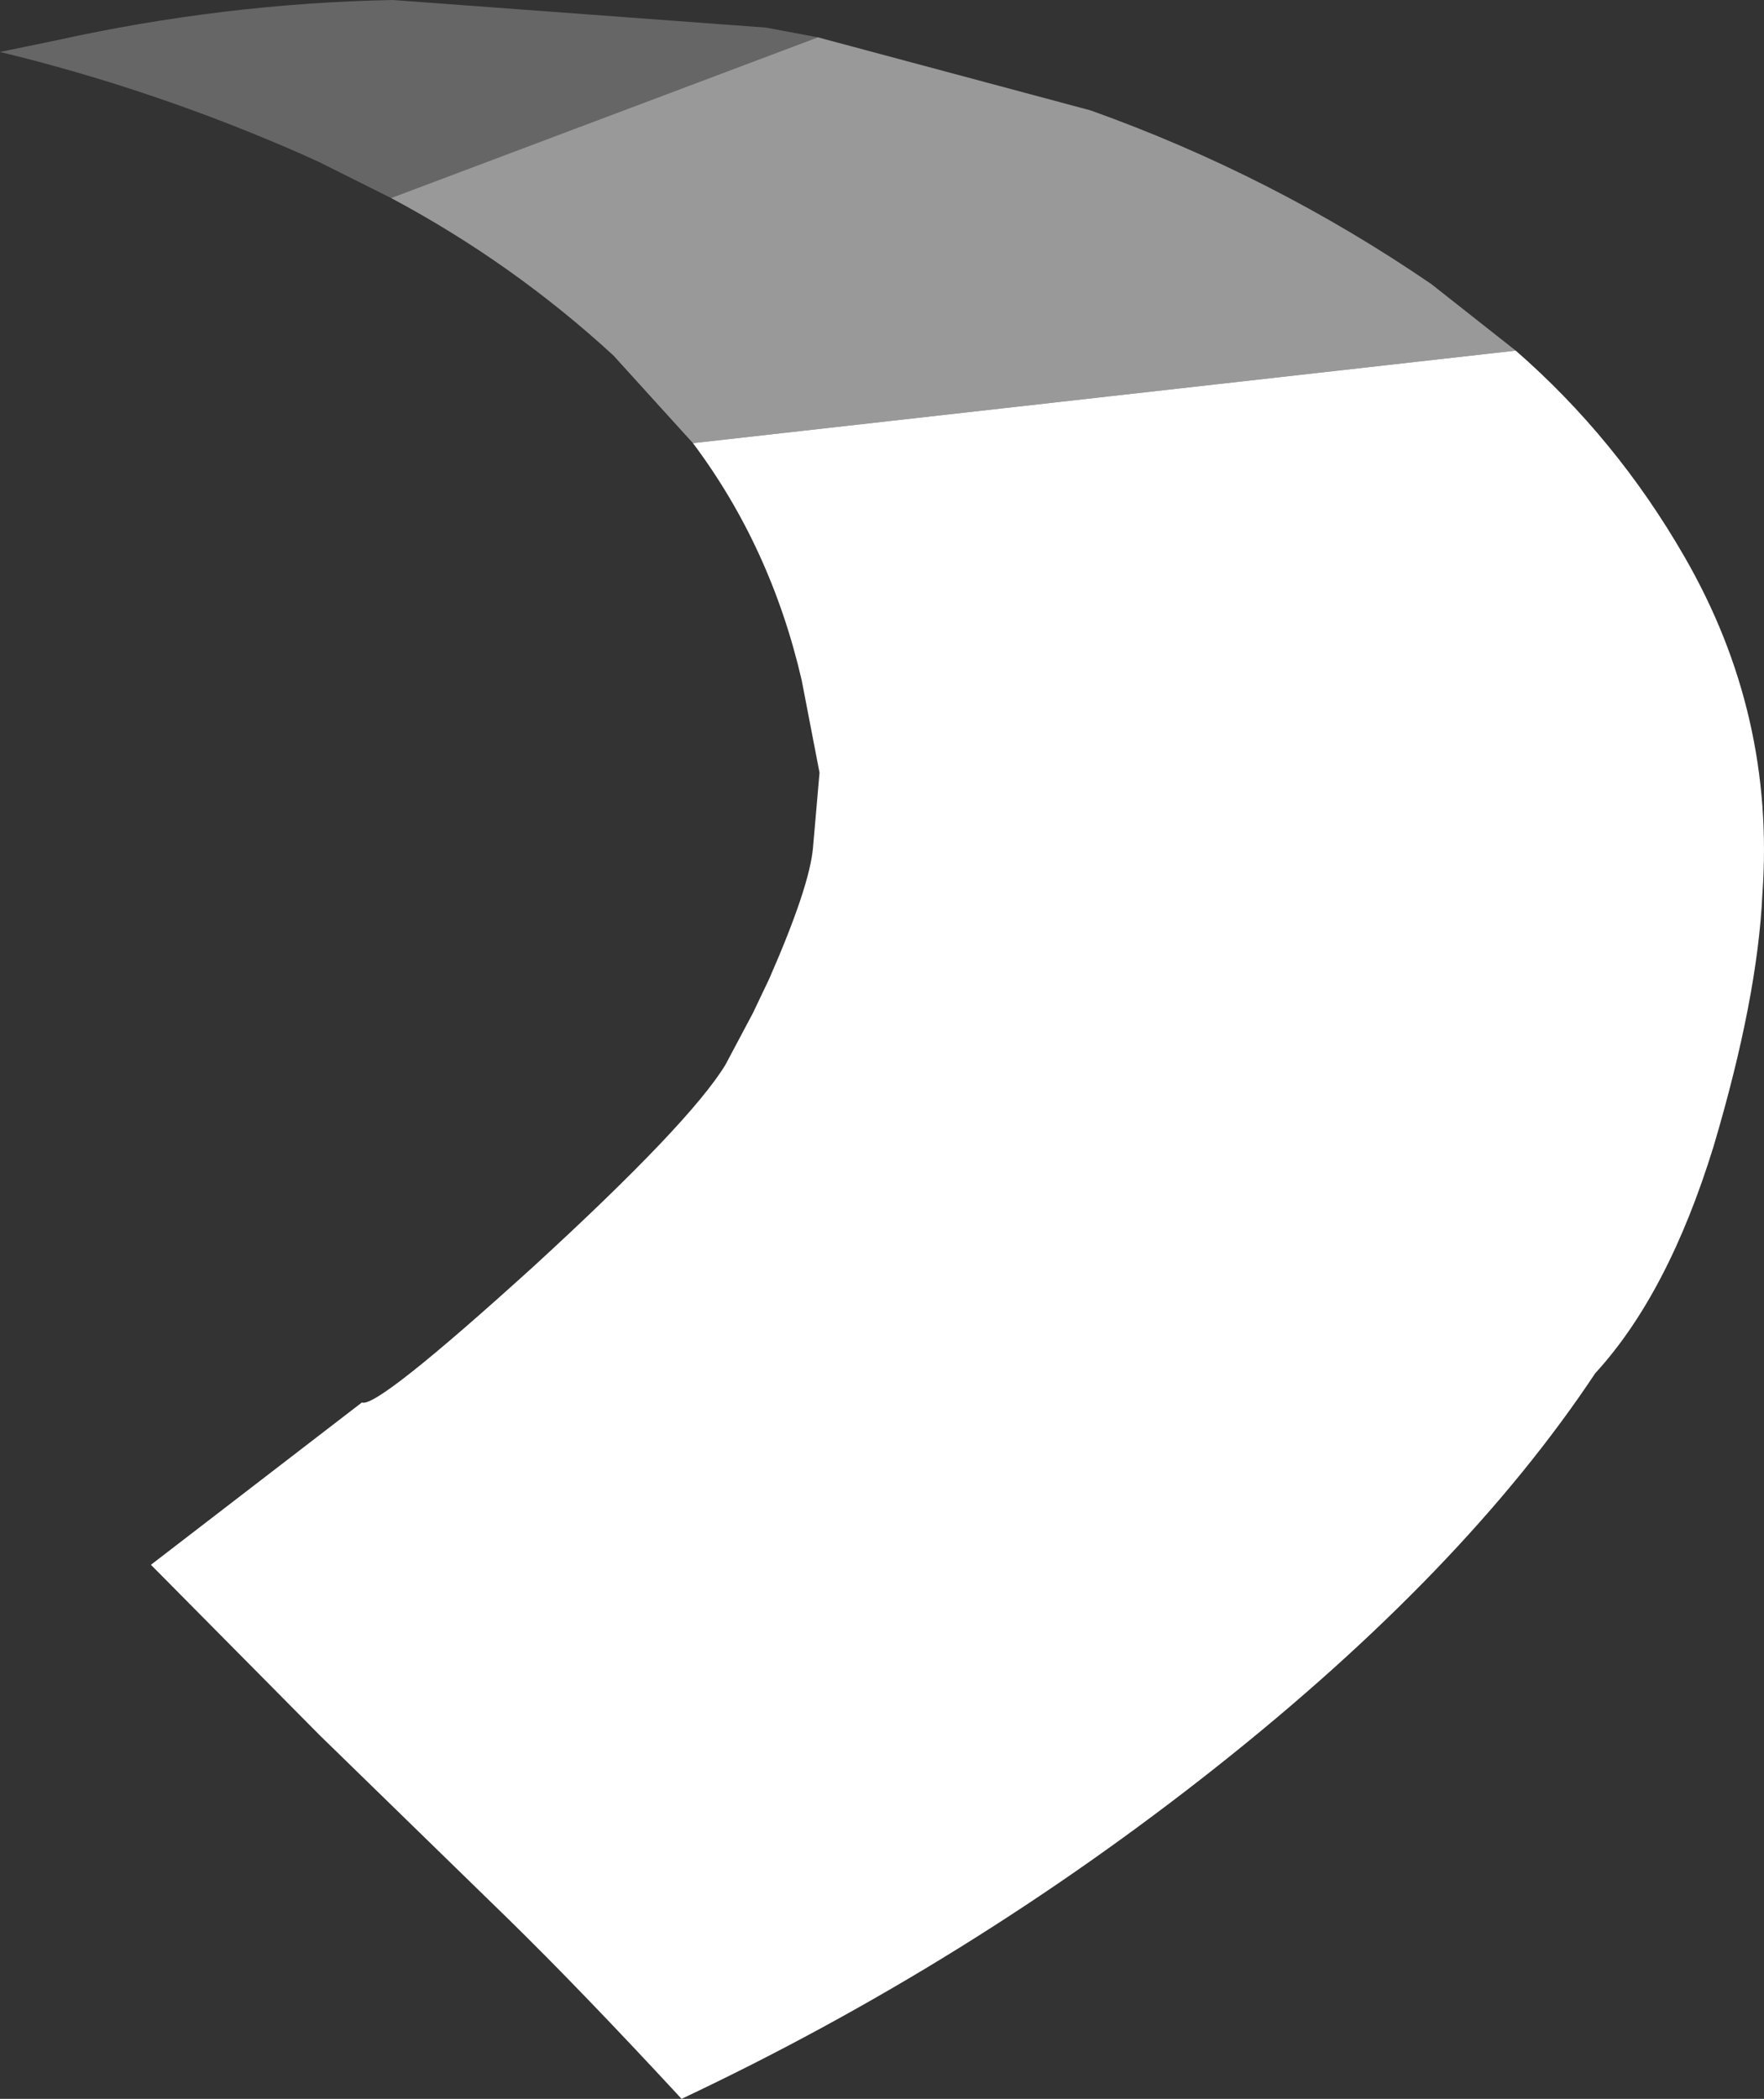 <?xml version="1.0" encoding="UTF-8" standalone="no"?>
<svg xmlns:ffdec="https://www.free-decompiler.com/flash" xmlns:xlink="http://www.w3.org/1999/xlink" ffdec:objectType="shape" height="64.65px" width="54.35px" xmlns="http://www.w3.org/2000/svg">
  <rect width="100%" height="100%" fill="#333333" stroke="none"/>
  <g transform="matrix(1.0, 0.0, 0.0, 1.0, 27.15, 32.35)">
    <path d="M-15.1 -26.25 L-17.3 -27.35 -17.85 -27.6 Q-22.4 -29.6 -27.15 -30.75 L-25.45 -31.1 Q-20.25 -32.25 -15.05 -32.35 L-3.55 -31.5 -1.95 -31.2 -15.1 -26.25" fill="#ffffff" fill-opacity="0.251" fill-rule="evenodd" stroke="none"/>
    <path d="M-15.1 -26.25 L-1.95 -31.2 6.45 -28.95 Q12.05 -26.95 16.95 -23.6 L19.55 -21.55 -5.8 -18.7 -8.25 -21.4 Q-11.35 -24.25 -15.1 -26.25" fill="#ffffff" fill-opacity="0.502" fill-rule="evenodd" stroke="none"/>
    <path d="M19.55 -21.55 Q22.65 -18.85 24.75 -15.2 27.55 -10.35 27.15 -4.8 27.0 -1.6 25.65 2.95 24.25 7.5 22.0 9.95 17.95 16.05 10.3 22.1 2.65 28.15 -6.15 32.3 -9.25 28.95 -11.5 26.75 L-17.3 21.1 -22.5 15.85 -16.0 10.85 Q-15.55 11.05 -10.7 6.65 -5.9 2.25 -4.8 0.45 L-3.95 -1.15 -3.45 -2.2 Q-2.2 -5.05 -2.1 -6.25 L-1.9 -8.55 -2.45 -11.4 Q-3.4 -15.5 -5.8 -18.7 L19.55 -21.55" fill="#ffffff" fill-rule="evenodd" stroke="none"/>
  </g>
</svg>
